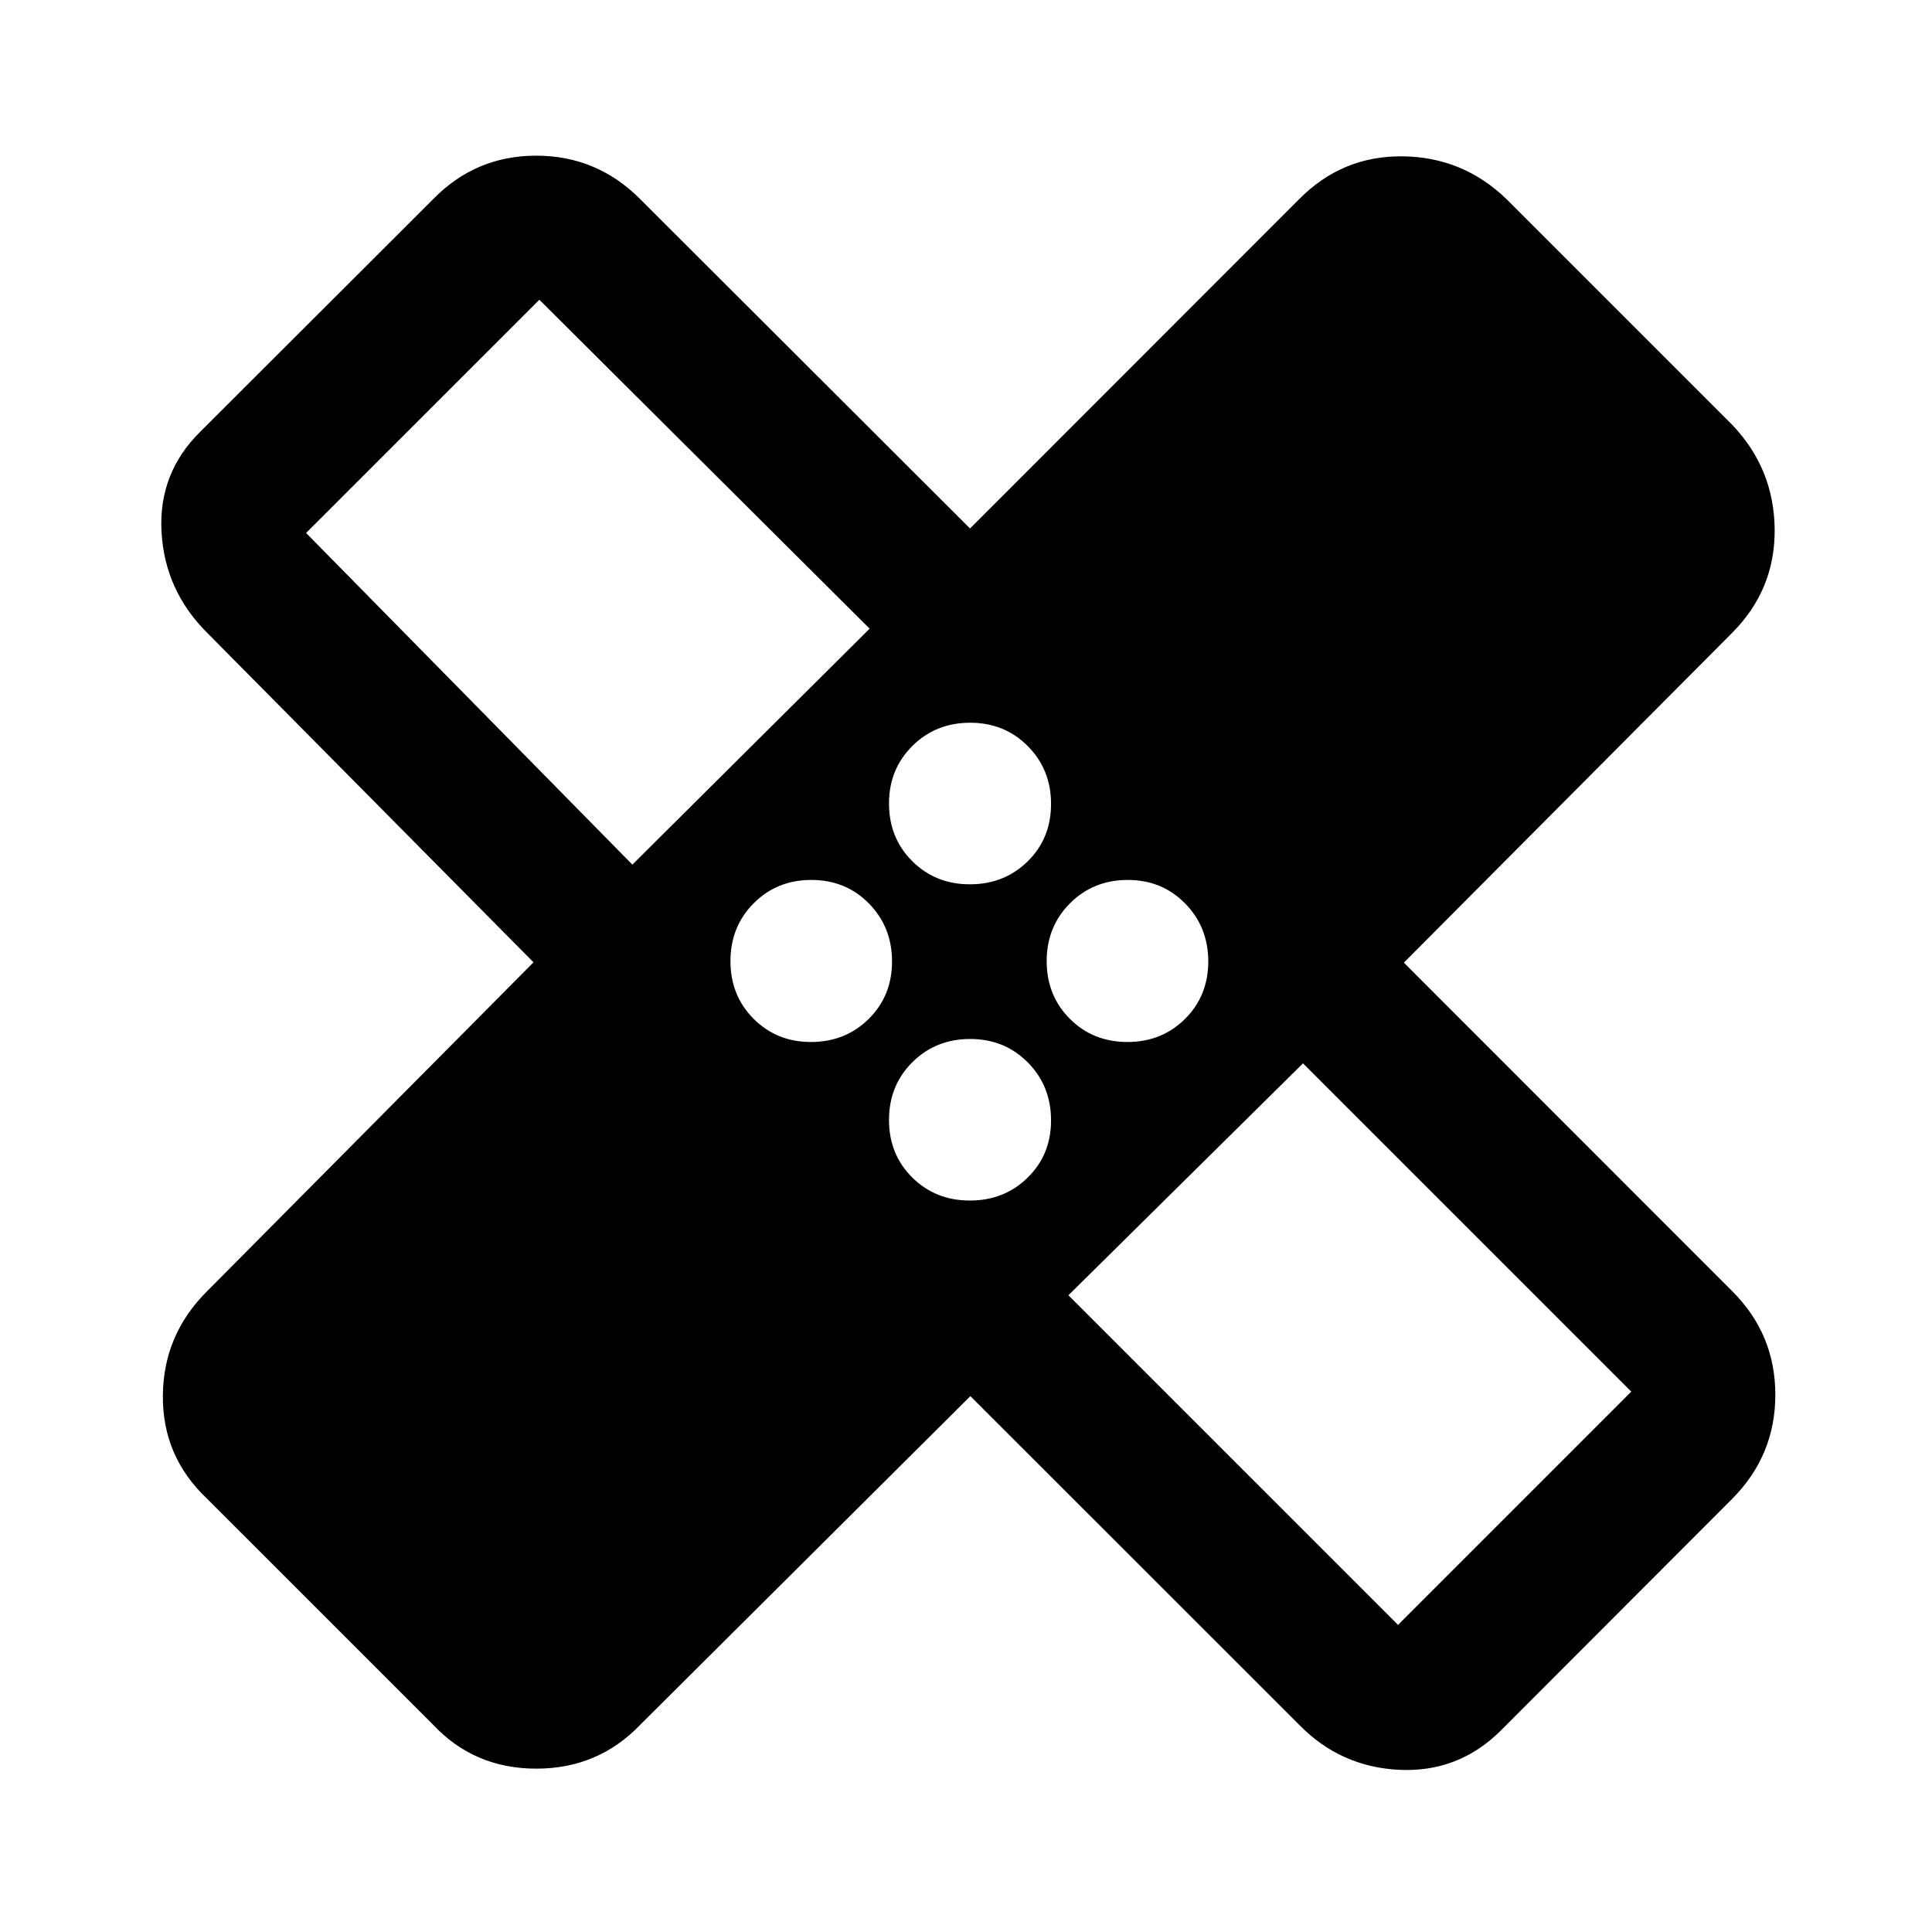 <svg xmlns="http://www.w3.org/2000/svg" height="40" viewBox="0 -960 960 960" width="40"><path d="M482.17-266.27 318.21-103.05q-20.91 21.88-51.72 21.88t-51.35-21.88L102.88-215.3q-22.21-20.96-21.95-51.25.25-30.28 21.95-51.83L265.1-481.83 102.88-645.62q-21.03-20.97-22.62-50.16-1.59-29.2 19.29-49.74l115.59-115.43q21.1-21.7 51.31-21.7 30.22 0 51.76 21.7L482-697.4l163.46-163.55q21.38-21.7 51.46-21.37 30.08.33 51.77 21.37l112.09 112.09q20.71 21.77 21.04 51.73.33 29.96-21.04 51.51L697.57-481.67l163.21 163.29q21.37 21.34 21.37 51.44 0 30.09-21.37 51.64L745.36-99.72Q724.4-79.17 695.2-80.59q-29.2-1.42-49.74-22.46L482.17-266.27Zm-.24-254.32q17.08 0 28.71-11.4 11.62-11.4 11.62-28.57 0-17.06-11.55-28.69-11.56-11.63-28.64-11.63t-28.71 11.53q-11.62 11.54-11.62 28.58 0 17.18 11.55 28.68 11.56 11.5 28.64 11.5Zm-167.71-9.79 117.9-117.24L268-811.07l-115.91 115.9 162.13 164.79Zm88.71 88.14q17.12 0 28.72-11.46 11.59-11.46 11.59-28.56 0-17.11-11.49-28.81-11.5-11.69-28.64-11.69-17.04 0-28.6 11.59-11.55 11.6-11.55 28.74 0 17.13 11.49 28.66 11.49 11.53 28.48 11.53Zm79 78.78q17.08 0 28.71-11.39 11.62-11.4 11.62-28.41 0-17.15-11.55-28.82-11.56-11.66-28.64-11.66t-28.71 11.53q-11.62 11.53-11.62 28.73 0 17.1 11.55 28.56 11.56 11.46 28.64 11.46Zm78.29-78.78q17.05 0 28.6-11.46 11.56-11.46 11.56-28.56 0-17.11-11.5-28.81-11.49-11.69-28.48-11.69-17.12 0-28.71 11.59-11.6 11.6-11.6 28.74 0 17.13 11.5 28.66 11.49 11.53 28.63 11.53Zm-29.34 125.86 163.79 163.79 115.9-115.91-163.12-163.12-116.57 115.24Zm-179.76-295.9Zm260.66 260.66Z"/></svg>